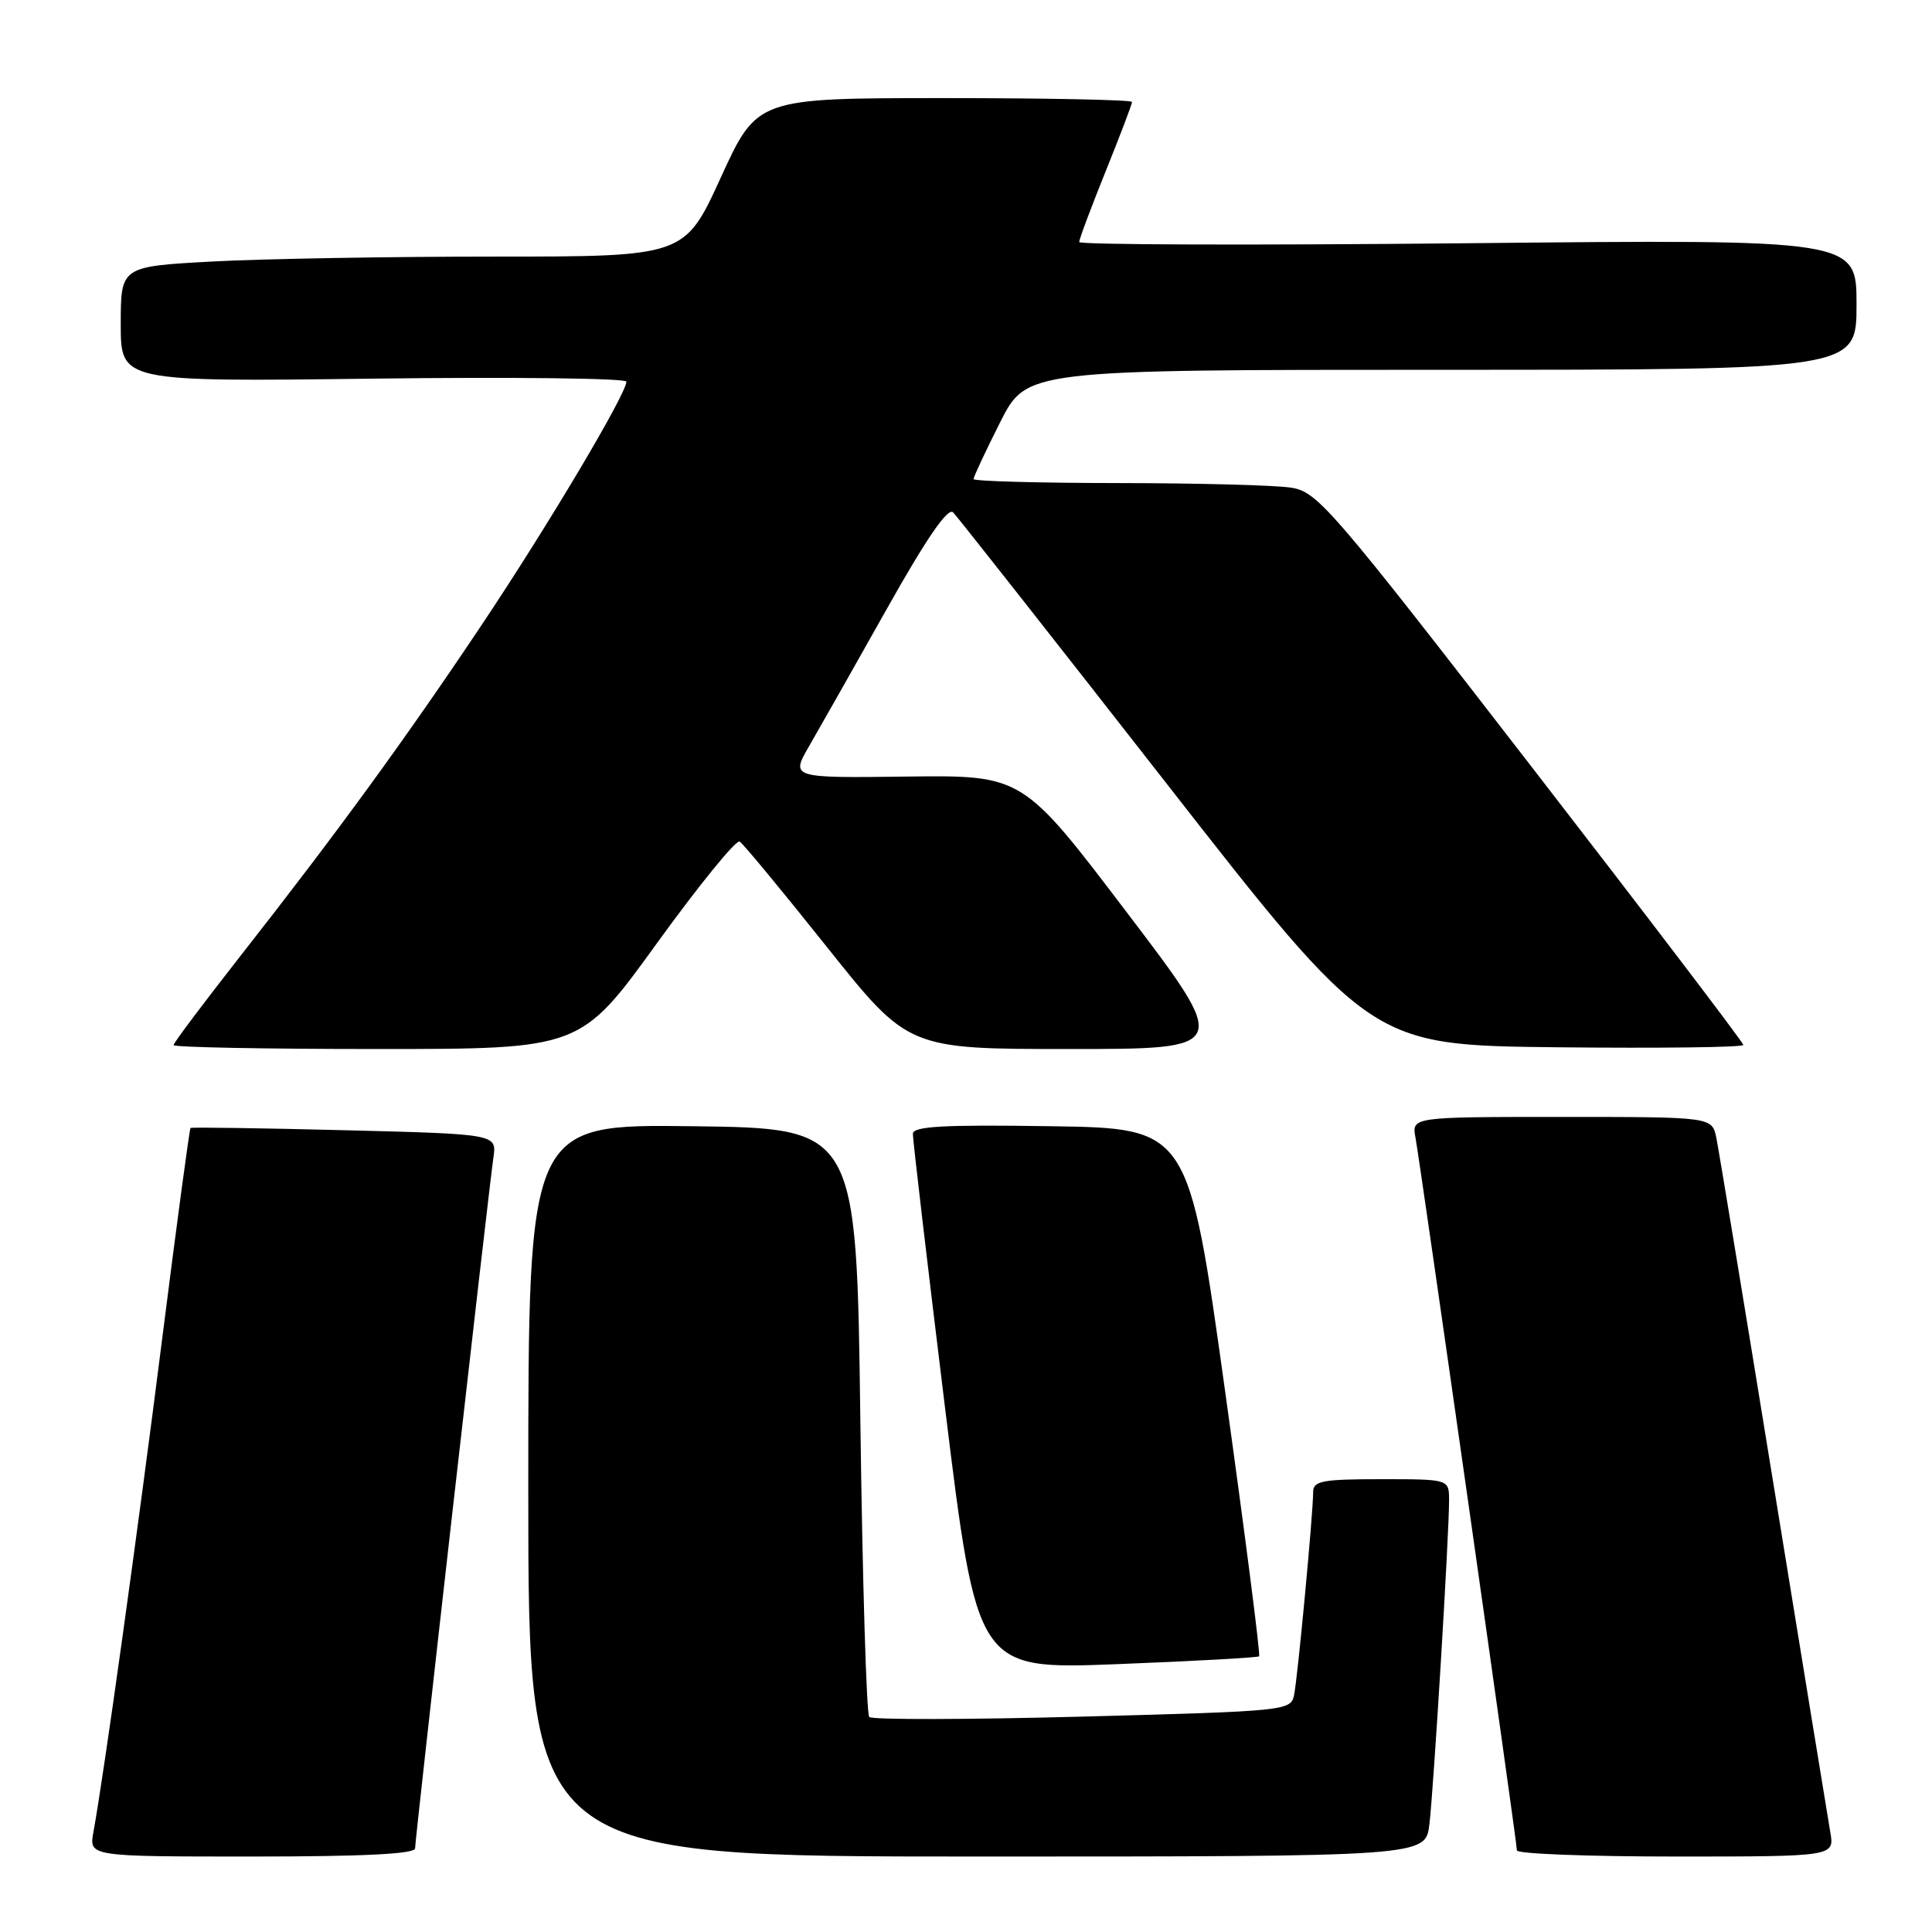 <?xml version="1.0" encoding="UTF-8" standalone="no"?>
<!DOCTYPE svg PUBLIC "-//W3C//DTD SVG 1.1//EN" "http://www.w3.org/Graphics/SVG/1.1/DTD/svg11.dtd" >
<svg xmlns="http://www.w3.org/2000/svg" xmlns:xlink="http://www.w3.org/1999/xlink" version="1.1" viewBox="0 0 256 256">
 <g >
 <path fill="currentColor"
d=" M 55.00 244.92 C 55.00 243.68 64.71 158.07 65.38 153.38 C 65.83 150.27 65.83 150.27 45.67 149.76 C 34.57 149.48 25.39 149.35 25.25 149.46 C 25.11 149.57 23.44 162.00 21.53 177.08 C 18.29 202.71 13.74 235.34 12.38 242.75 C 11.78 246.00 11.78 246.00 33.39 246.00 C 48.14 246.00 55.00 245.66 55.00 244.92 Z  M 189.40 241.75 C 189.96 237.15 192.02 203.26 192.01 198.75 C 192.00 196.00 192.00 196.00 183.00 196.00 C 175.20 196.00 174.00 196.23 174.00 197.70 C 174.00 200.49 171.95 222.33 171.47 224.61 C 171.04 226.68 170.43 226.74 143.44 227.46 C 128.27 227.86 115.55 227.89 115.18 227.51 C 114.81 227.14 114.28 209.44 114.00 188.17 C 113.50 149.50 113.50 149.50 91.75 149.23 C 70.00 148.96 70.00 148.96 70.00 197.48 C 70.00 246.00 70.00 246.00 129.44 246.00 C 188.88 246.00 188.88 246.00 189.40 241.75 Z  M 242.52 242.75 C 242.21 240.96 238.82 220.15 234.97 196.50 C 231.13 172.85 227.73 152.26 227.42 150.75 C 226.84 148.00 226.84 148.00 206.95 148.00 C 187.05 148.00 187.05 148.00 187.56 150.75 C 188.22 154.33 201.00 244.13 201.00 245.19 C 201.00 245.64 210.47 246.00 222.05 246.00 C 243.09 246.00 243.09 246.00 242.52 242.75 Z  M 166.84 219.47 C 167.03 219.29 165.00 203.48 162.33 184.32 C 157.48 149.50 157.48 149.50 139.24 149.23 C 125.02 149.01 120.99 149.24 120.96 150.23 C 120.94 150.93 122.85 167.19 125.20 186.36 C 129.48 221.22 129.48 221.22 147.99 220.51 C 158.17 220.11 166.65 219.64 166.84 219.47 Z  M 87.04 124.99 C 92.61 117.29 97.55 111.22 98.01 111.51 C 98.48 111.80 103.69 118.10 109.60 125.52 C 120.35 139.00 120.35 139.00 141.71 139.00 C 163.07 139.00 163.07 139.00 149.28 120.86 C 135.50 102.71 135.50 102.71 120.13 102.90 C 104.76 103.09 104.76 103.09 107.25 98.80 C 108.62 96.43 113.24 88.28 117.51 80.68 C 122.76 71.33 125.60 67.20 126.29 67.89 C 126.84 68.44 139.53 84.56 154.48 103.70 C 181.65 138.50 181.65 138.50 206.33 138.77 C 219.90 138.91 231.00 138.78 231.00 138.46 C 231.00 138.14 218.36 121.54 202.91 101.56 C 176.55 67.47 174.59 65.19 171.16 64.63 C 169.15 64.29 158.84 64.02 148.25 64.01 C 137.66 64.00 129.00 63.76 129.00 63.48 C 129.00 63.19 130.58 59.81 132.51 55.98 C 136.03 49.00 136.03 49.00 191.01 49.00 C 246.00 49.00 246.00 49.00 246.00 40.35 C 246.00 31.71 246.00 31.71 194.50 32.23 C 166.17 32.51 143.00 32.44 143.00 32.07 C 143.00 31.69 144.58 27.48 146.50 22.71 C 148.43 17.93 150.00 13.80 150.00 13.51 C 150.00 13.23 138.82 13.00 125.16 13.00 C 100.33 13.00 100.33 13.00 95.52 23.50 C 90.72 34.00 90.72 34.00 65.52 34.00 C 51.66 34.00 34.84 34.29 28.16 34.65 C 16.00 35.31 16.00 35.31 16.00 42.95 C 16.00 50.59 16.00 50.59 49.50 50.17 C 67.93 49.94 83.00 50.12 83.00 50.57 C 83.00 52.19 72.57 69.73 63.82 82.81 C 53.75 97.88 44.61 110.42 31.81 126.73 C 26.97 132.91 23.00 138.19 23.00 138.48 C 23.00 138.77 35.13 139.00 49.96 139.00 C 76.91 139.00 76.91 139.00 87.04 124.99 Z "/>
</g>
</svg>